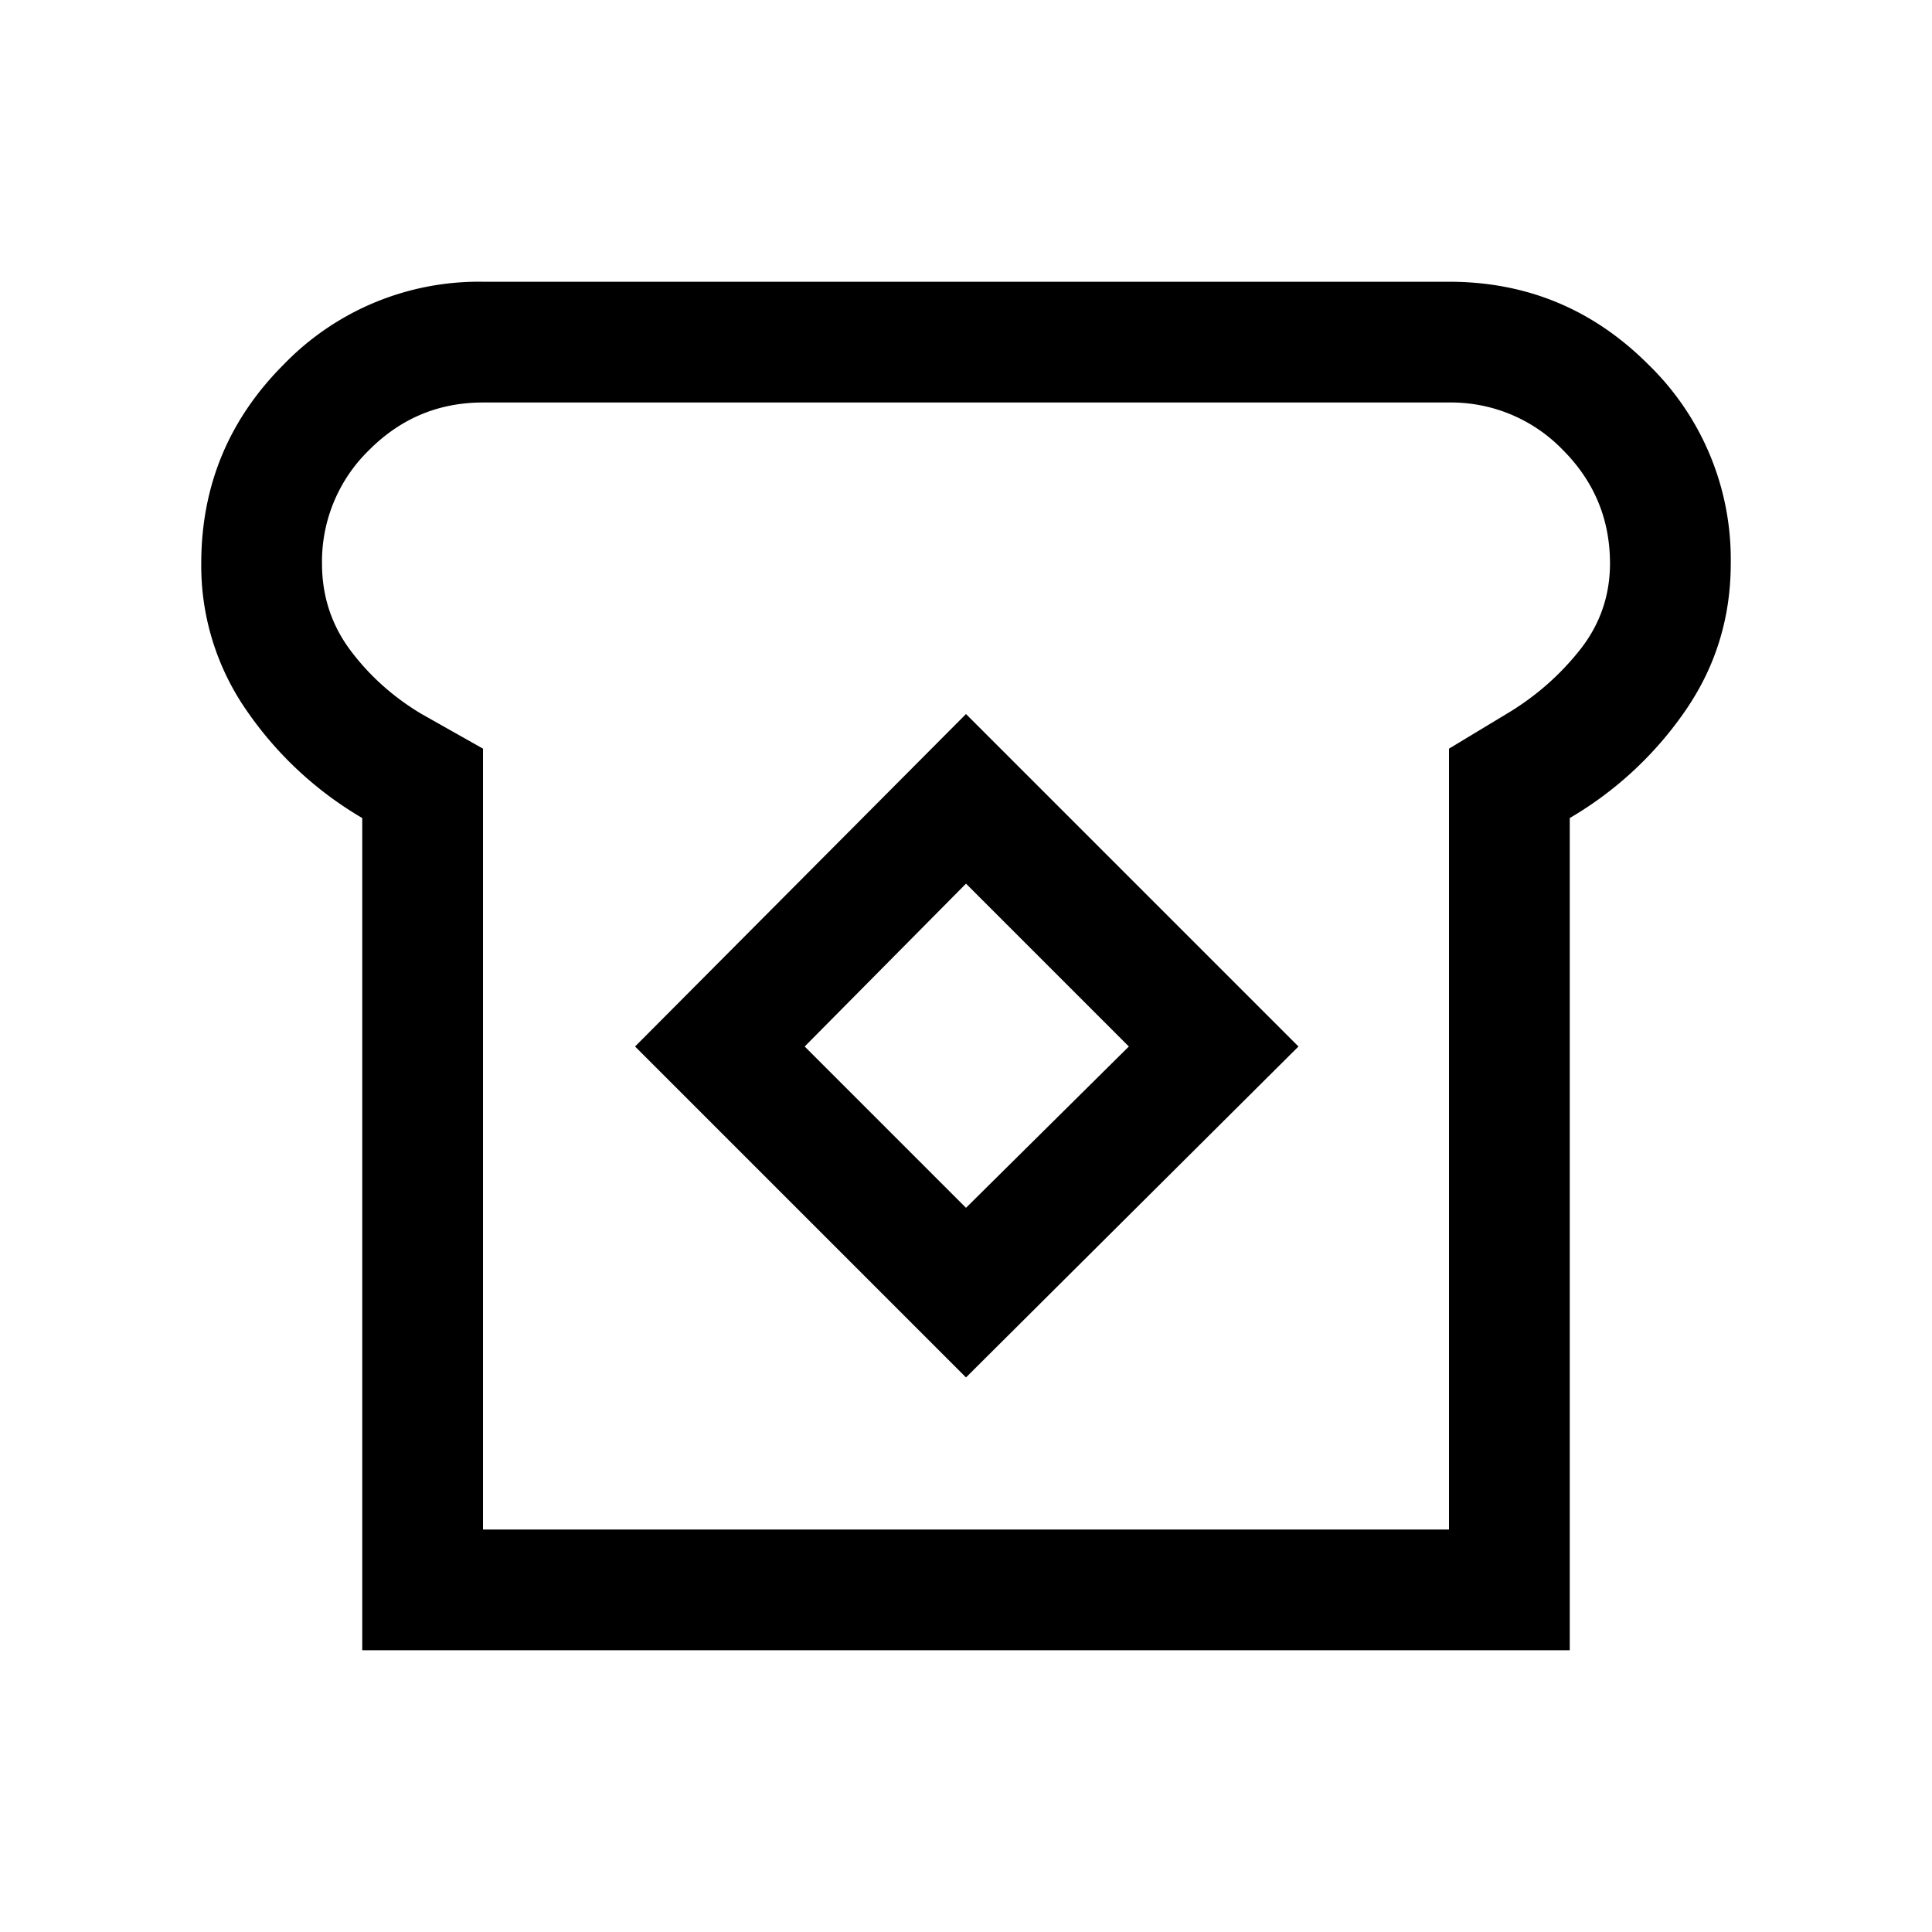 <svg xmlns="http://www.w3.org/2000/svg" width="24" height="24" viewBox="0 0 24 24" fill='currentColor'><path d="M4.5 20.5V10.162a4.5 4.5 0 0 1-1.438-1.338A3.15 3.15 0 0 1 2.5 7q0-1.448 1.026-2.474A3.37 3.37 0 0 1 6 3.5h12q1.448 0 2.474 1.026A3.37 3.37 0 0 1 21.5 7q0 1.008-.561 1.824a4.5 4.5 0 0 1-1.439 1.338V20.5zM6 19h12V9.3l.77-.465q.507-.315.869-.778.36-.465.361-1.057 0-.824-.587-1.412A1.93 1.93 0 0 0 18 5H6q-.824 0-1.412.588A1.93 1.93 0 0 0 4 7q0 .607.354 1.08.354.472.877.786L6 9.3zm6-1.889L16.13 13 12 8.87 7.889 13zm0-2.107L9.996 13 12 10.977 14.023 13z"/></svg>